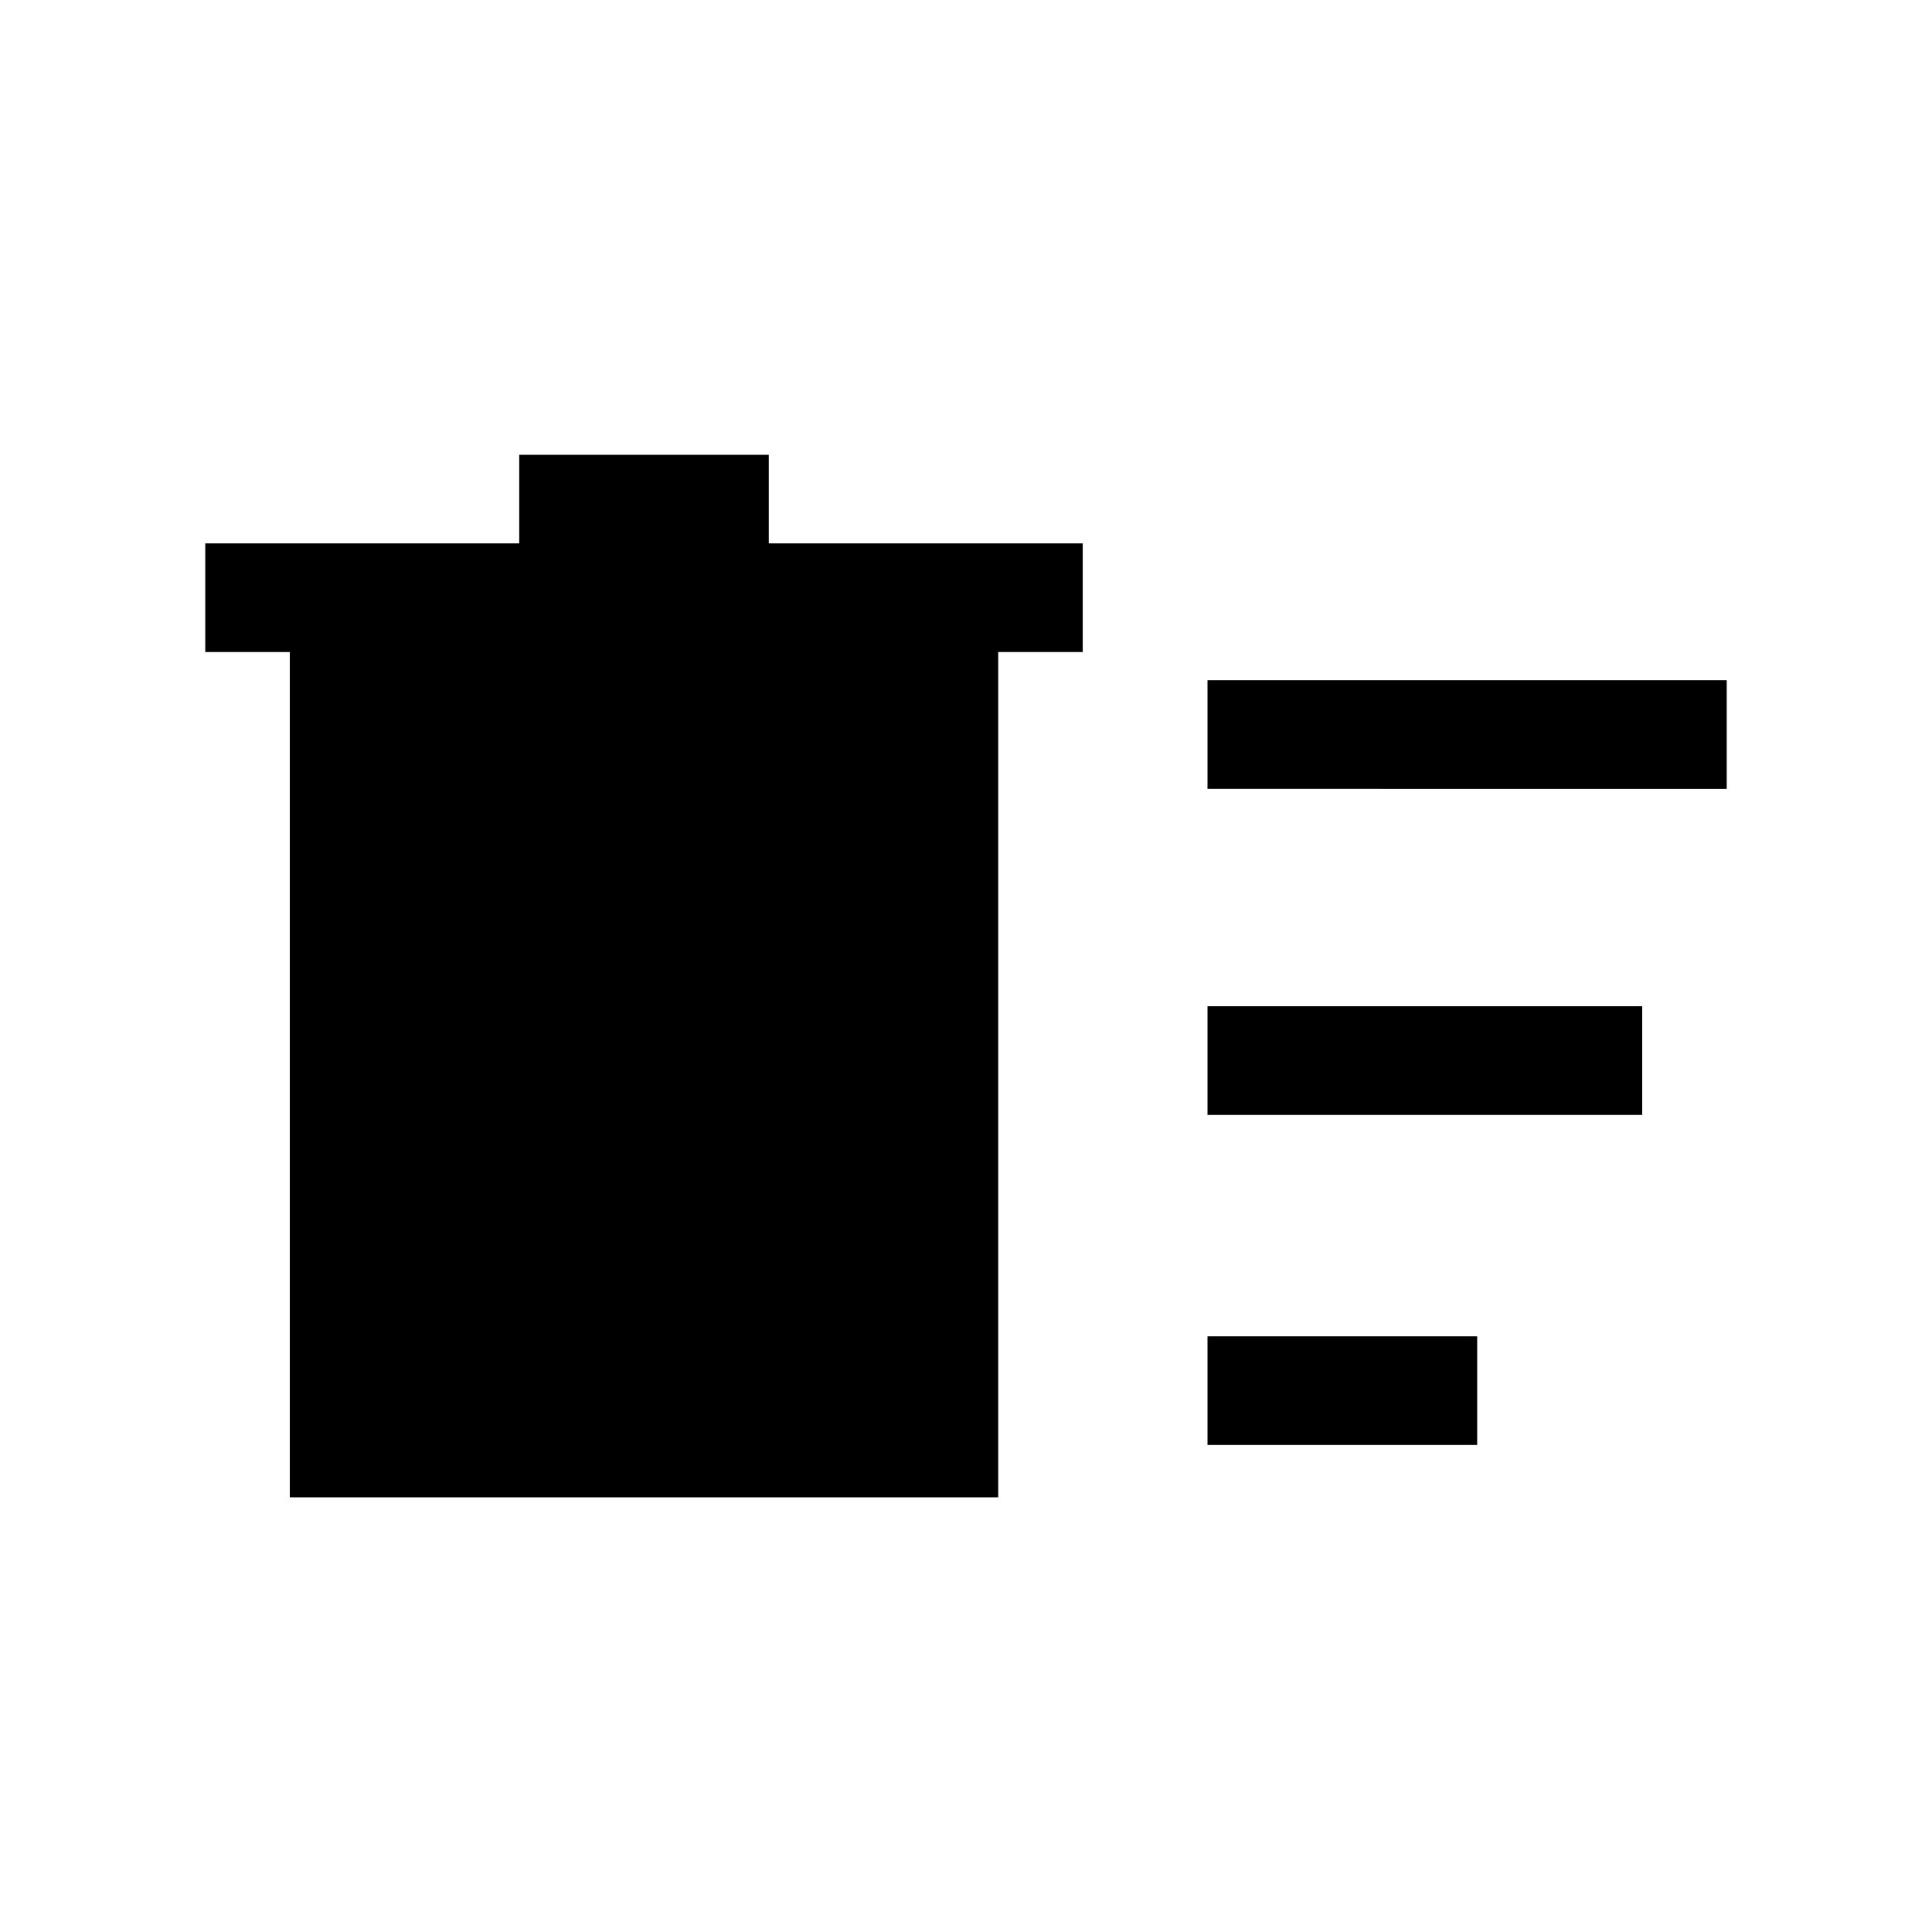 <svg xmlns="http://www.w3.org/2000/svg" height="24" viewBox="0 -960 960 960" width="24"><path d="M600-242v-54h134v54H600Zm0-326v-54h258v54H600Zm0 162v-54h216v54H600ZM144-636h-42v-54h156v-44h124v44h156v54h-42v420H144v-420Z"/></svg>